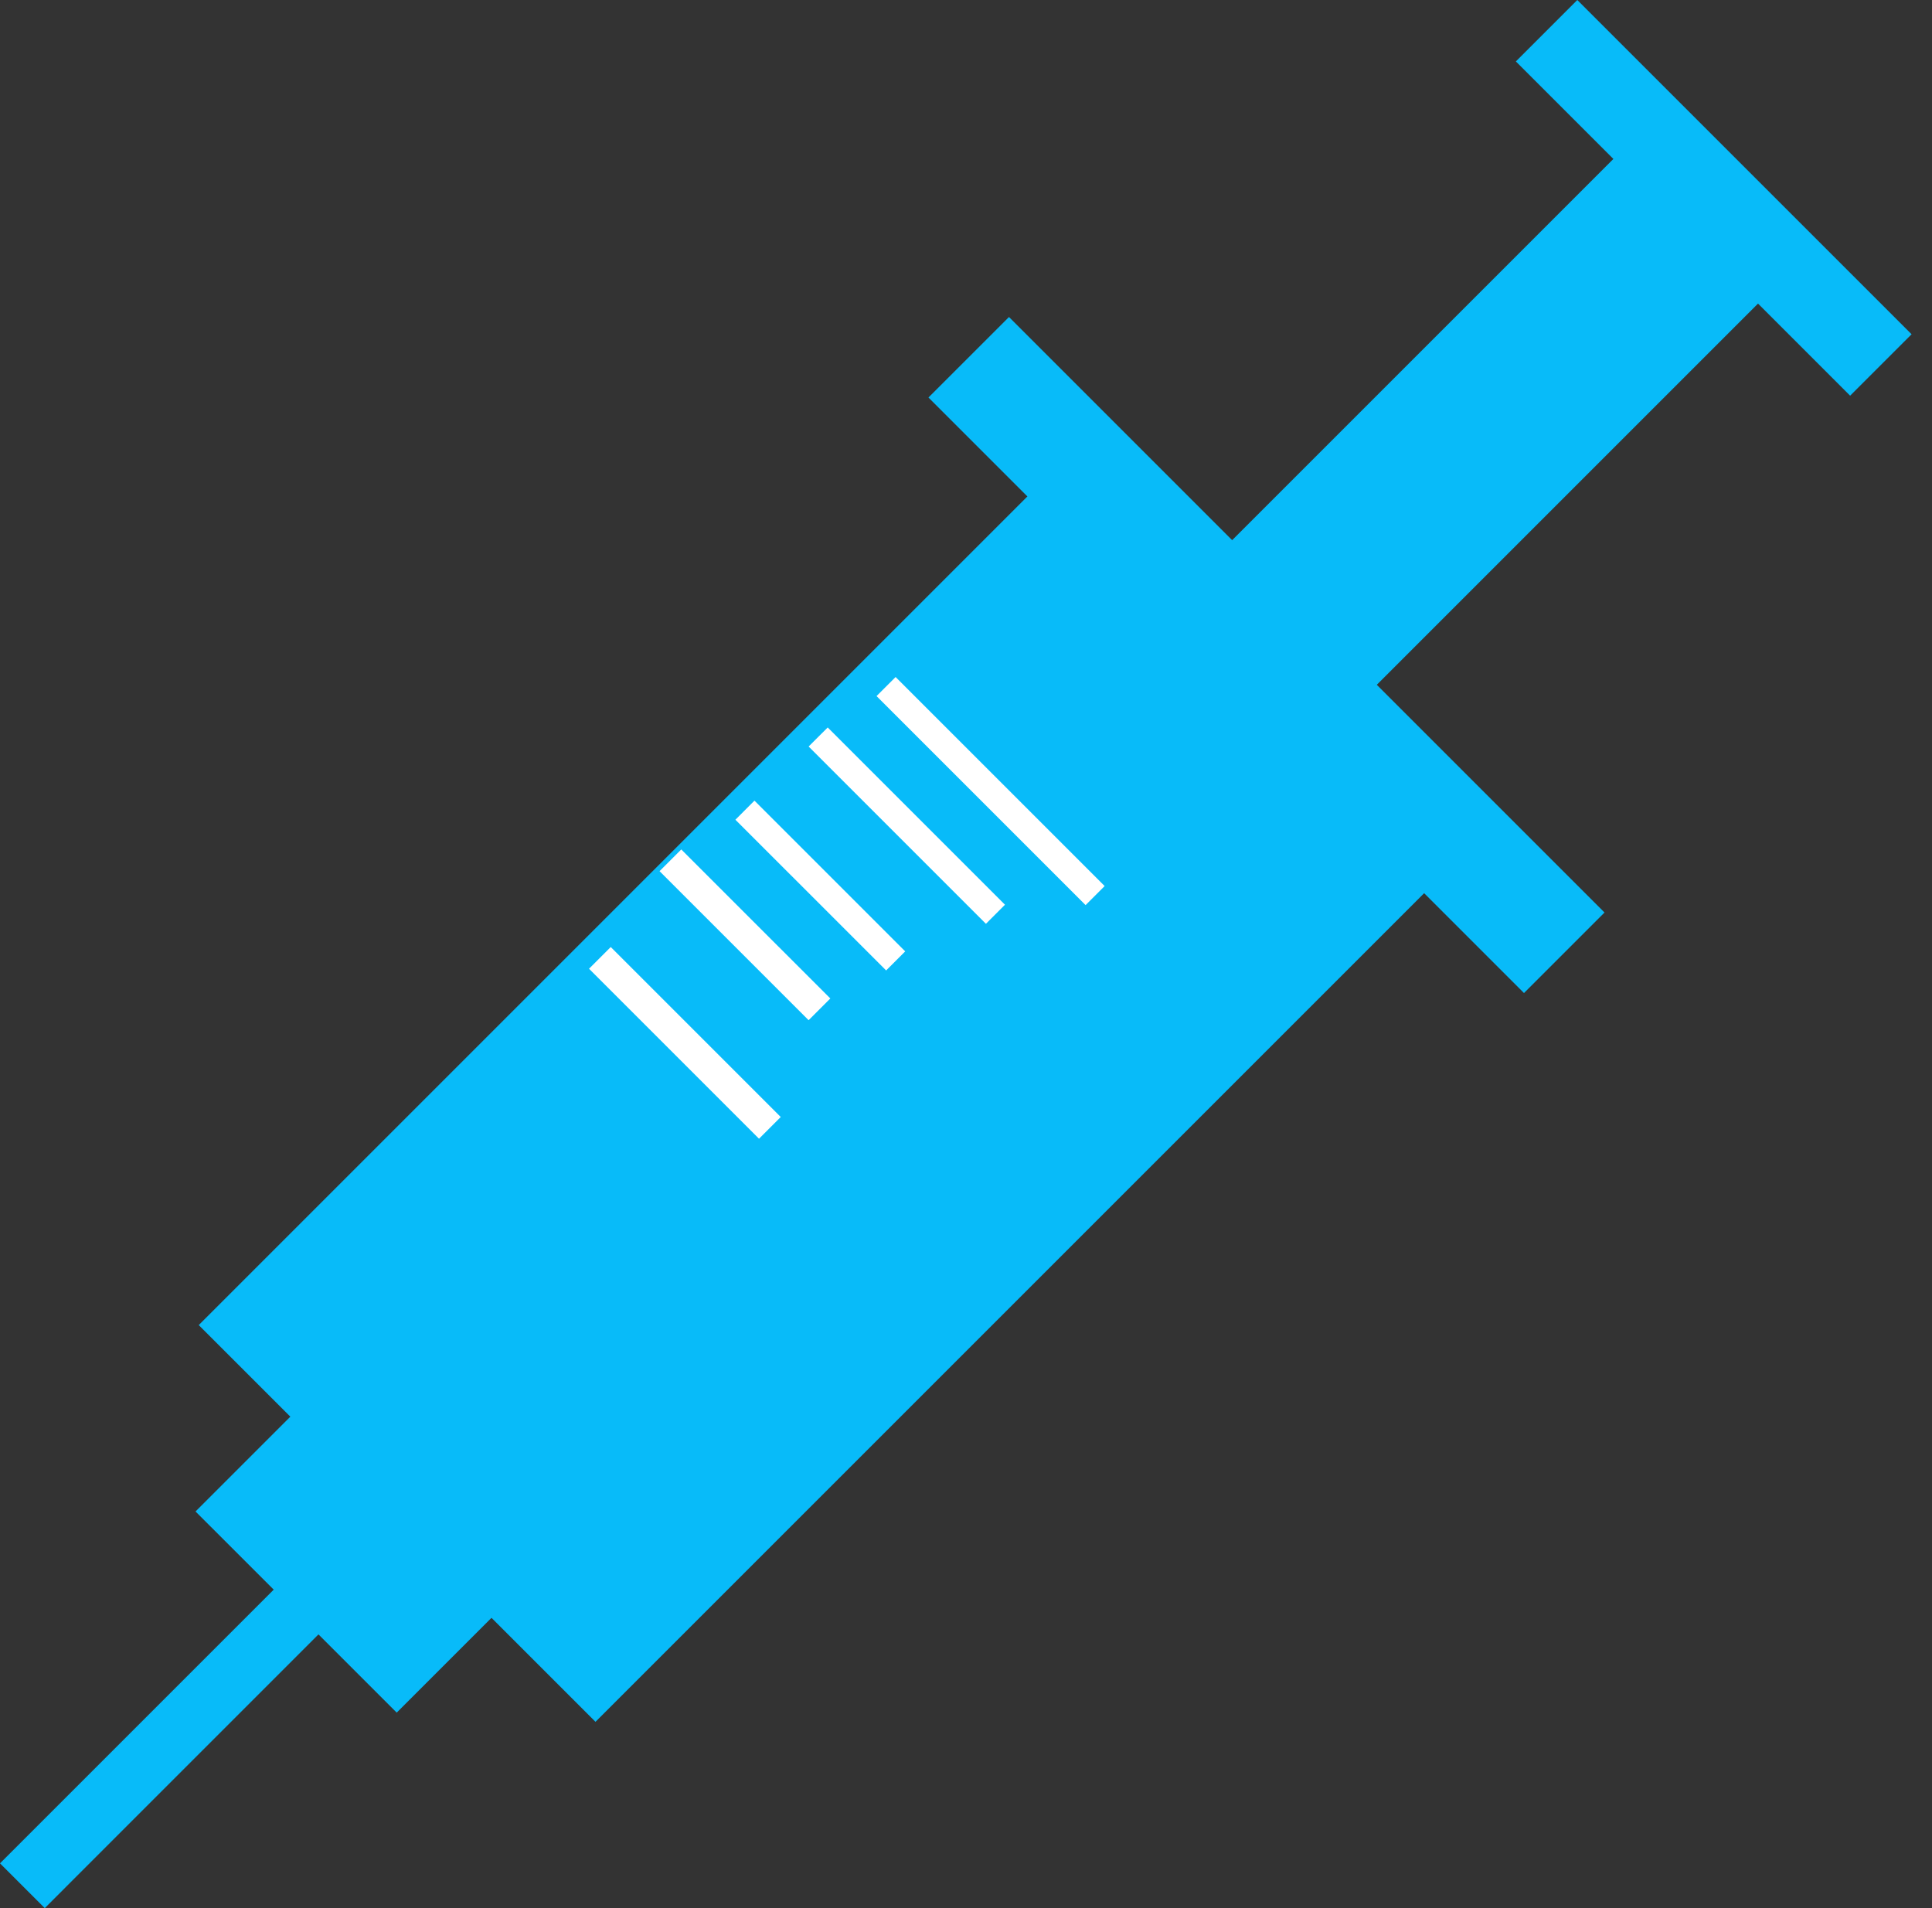 <svg width="81" height="80" viewBox="0 0 81 80" fill="none" xmlns="http://www.w3.org/2000/svg">
<rect x="0" y="0" width="81" height="80" fill="#333333" stroke="none"/>
<path d="M20.777 53.529L67.761 6.545L73.825 12.609L26.841 59.593L20.777 53.529Z" fill="#08BBF9"/>
<path d="M8.332 55.556L43.465 20.423L60.099 37.057L24.966 72.19L8.332 55.556Z" fill="#08BBF9"/>
<path d="M36.75 29.184L37.549 28.385L46.313 37.149L45.514 37.948L36.75 29.184Z" fill="white"/>
<path d="M33.902 31.299L34.702 30.5L42.134 37.932L41.335 38.732L33.902 31.299Z" fill="white"/>
<path d="M30.832 34.368L31.631 33.568L37.951 39.888L37.152 40.688L30.832 34.368Z" fill="white"/>
<path d="M27.652 36.525L28.563 35.614L34.812 41.862L33.901 42.773L27.652 36.525Z" fill="white"/>
<path d="M24.695 40.616L25.606 39.705L32.733 46.832L31.822 47.743L24.695 40.616Z" fill="white"/>
<path d="M0 78.123L16.139 61.985L18.015 63.861L1.877 80L0 78.123Z" fill="#08BBF9"/>
<path d="M8.198 63.371L13.613 57.956L22.047 66.389L16.632 71.804L8.198 63.371Z" fill="#08BBF9"/>
<path d="M38.926 16.666L42.302 13.291L67.27 38.259L63.894 41.635L38.926 16.666Z" fill="#08BBF9"/>
<path d="M63.553 2.576L66.129 0L80.144 14.014L77.567 16.59L63.553 2.576Z" fill="#08BBF9"/>
</svg>
